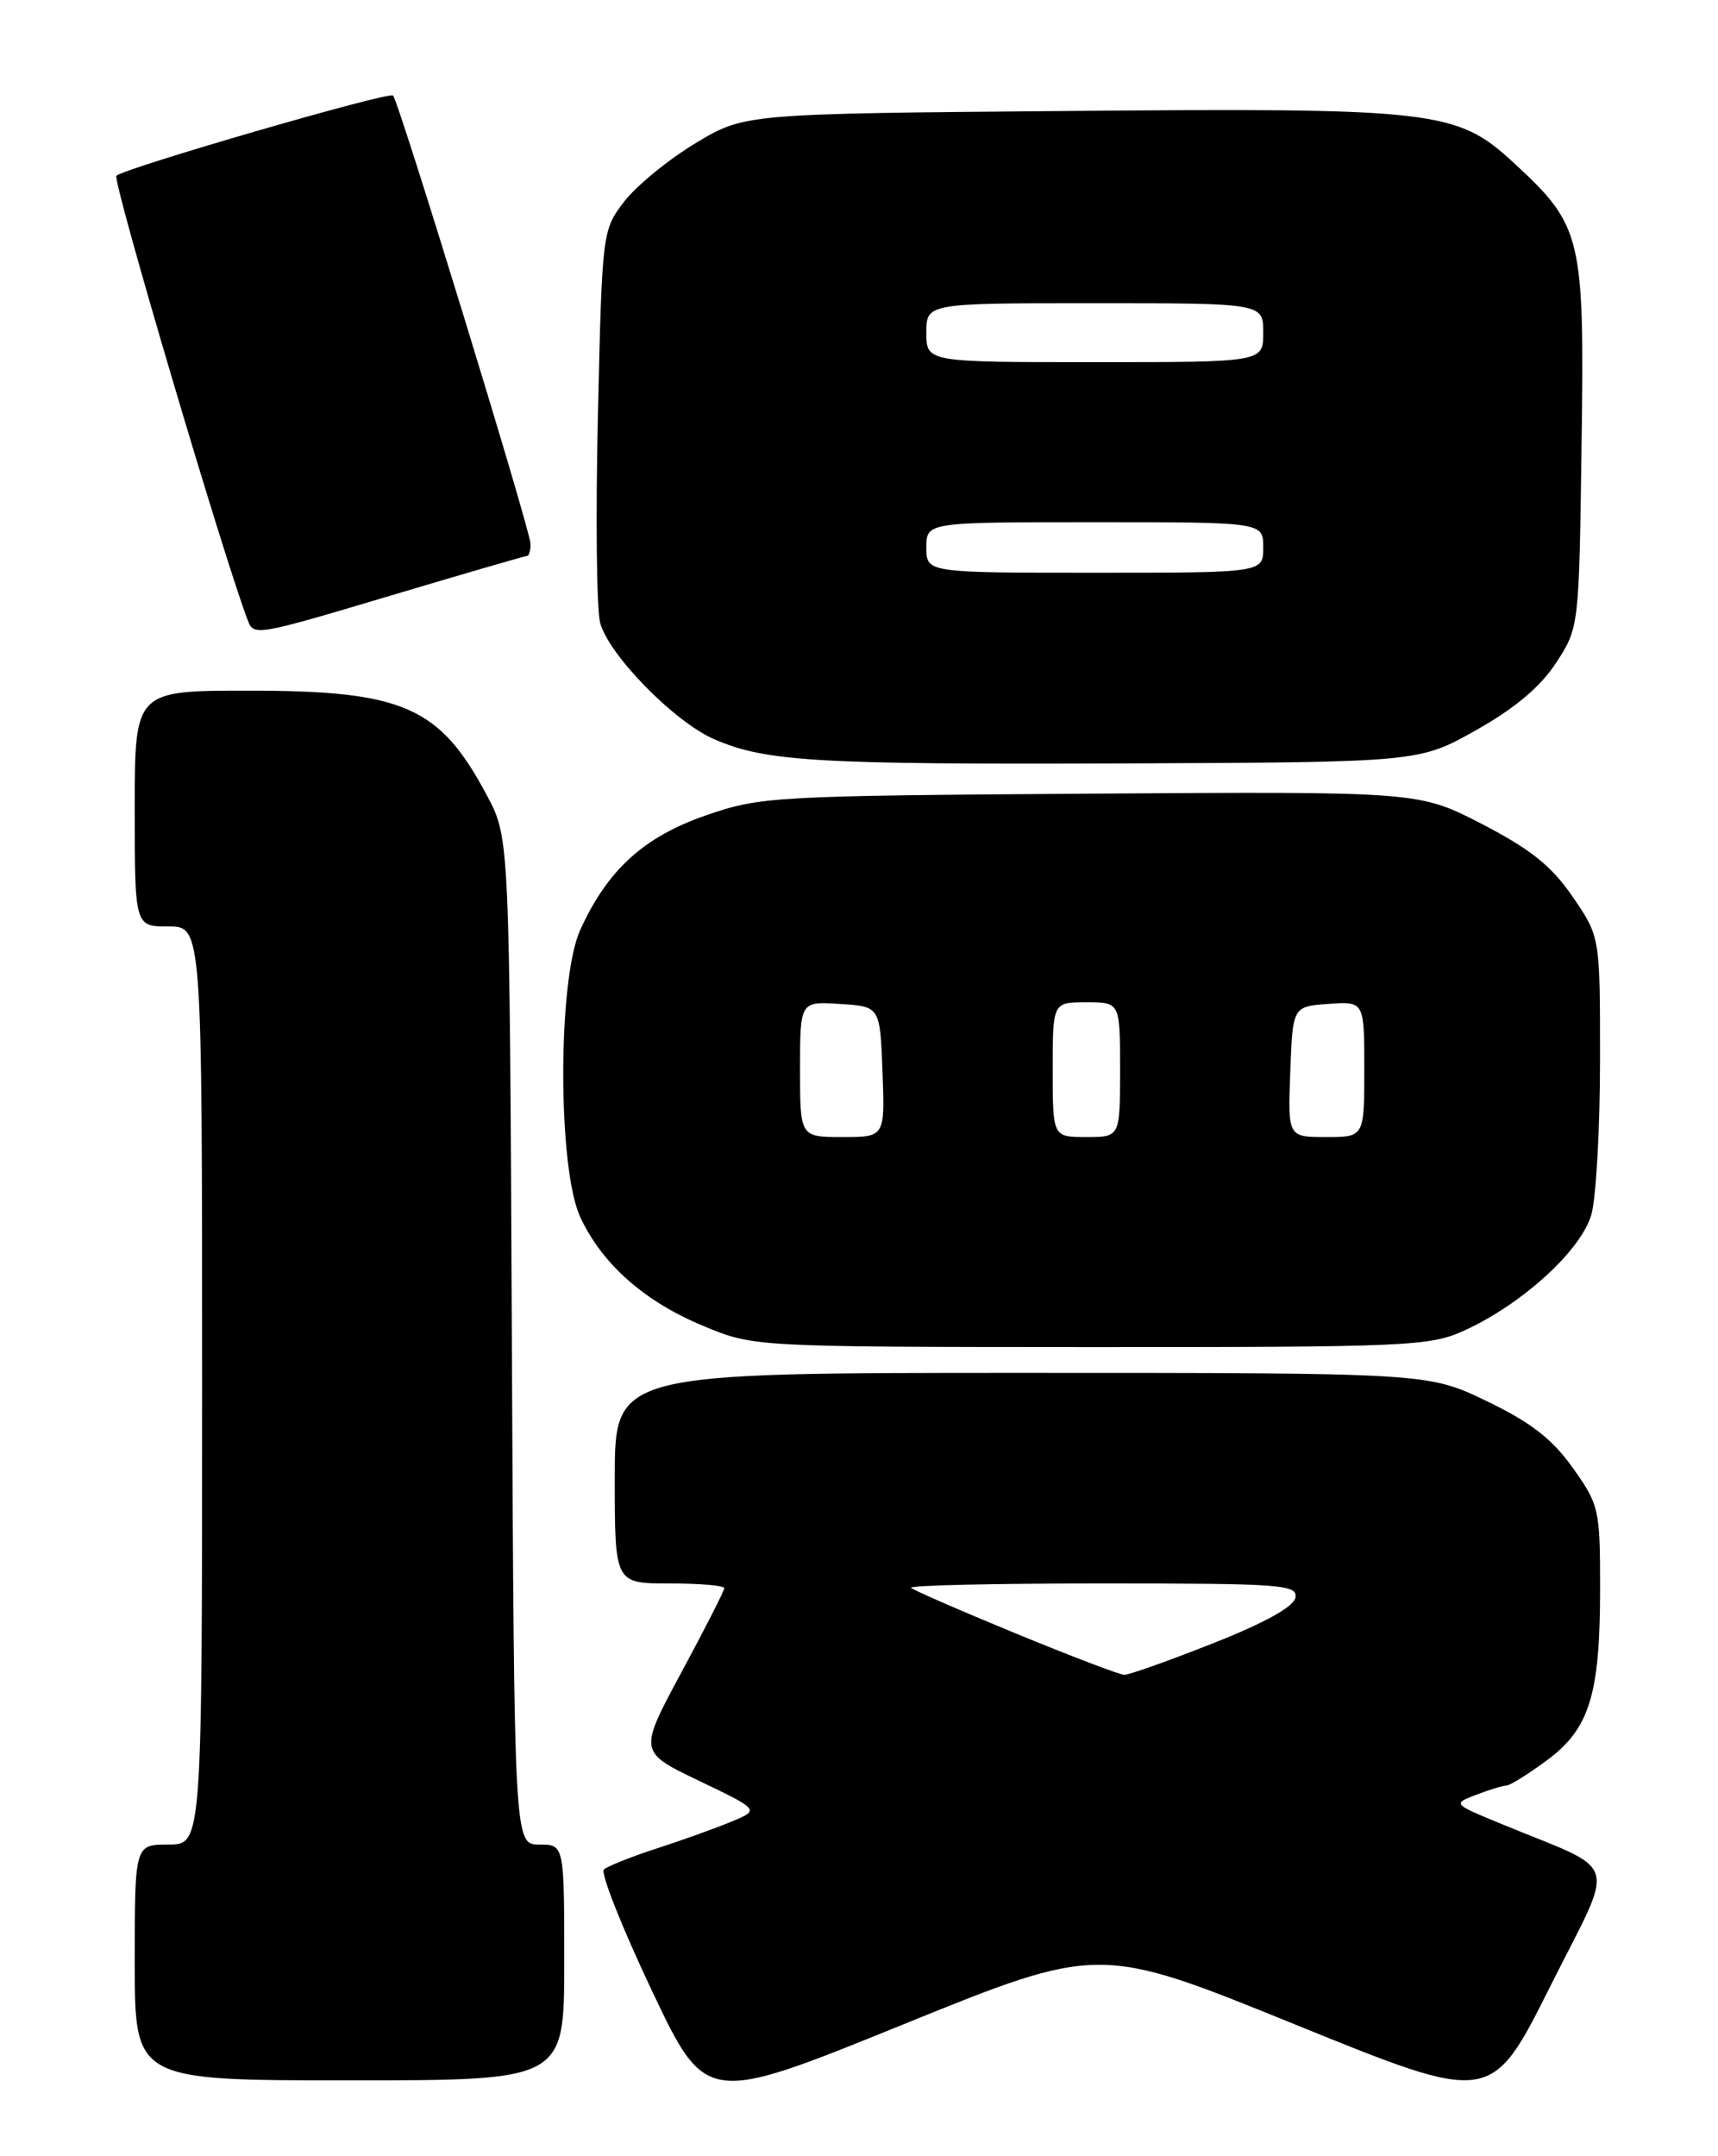 <?xml version="1.0" encoding="UTF-8" standalone="no"?>
<!DOCTYPE svg PUBLIC "-//W3C//DTD SVG 1.1//EN" "http://www.w3.org/Graphics/SVG/1.1/DTD/svg11.dtd" >
<svg xmlns="http://www.w3.org/2000/svg" xmlns:xlink="http://www.w3.org/1999/xlink" version="1.1" viewBox="0 0 204 256">
 <g >
 <path fill="currentColor"
d=" M 153.80 240.37 C 177.07 249.83 177.07 249.83 184.06 235.88 C 191.93 220.16 192.66 222.50 178.00 216.44 C 172.50 214.16 172.50 214.16 175.32 213.08 C 176.86 212.49 178.46 212.00 178.87 212.00 C 179.27 212.00 181.42 210.67 183.63 209.04 C 188.75 205.28 190.00 201.24 190.00 188.55 C 190.00 179.18 189.88 178.66 186.75 174.27 C 184.30 170.83 181.79 168.89 176.53 166.35 C 169.56 163.00 169.56 163.00 121.28 163.00 C 73.00 163.00 73.00 163.00 73.00 175.50 C 73.00 188.00 73.00 188.00 79.50 188.00 C 83.08 188.00 86.00 188.25 86.00 188.56 C 86.00 188.88 83.71 193.37 80.91 198.56 C 75.83 208.00 75.83 208.00 83.02 211.44 C 90.21 214.89 90.21 214.89 86.85 216.28 C 85.01 217.05 81.03 218.48 78.00 219.46 C 74.97 220.44 72.15 221.57 71.71 221.96 C 71.28 222.35 73.83 228.79 77.37 236.27 C 83.82 249.87 83.82 249.87 107.17 240.39 C 130.52 230.91 130.52 230.91 153.80 240.37 Z  M 67.00 233.00 C 67.00 219.00 67.00 219.00 64.03 219.00 C 61.06 219.00 61.06 219.00 60.78 159.25 C 60.50 99.50 60.50 99.50 57.85 94.50 C 52.22 83.89 47.94 82.00 29.53 82.00 C 16.00 82.00 16.00 82.00 16.00 96.00 C 16.00 110.00 16.00 110.00 20.00 110.00 C 24.00 110.00 24.00 110.00 24.00 164.50 C 24.00 219.00 24.00 219.00 20.00 219.00 C 16.00 219.00 16.00 219.00 16.00 233.00 C 16.00 247.00 16.00 247.00 41.50 247.00 C 67.00 247.00 67.00 247.00 67.00 233.00 Z  M 173.86 157.98 C 180.75 154.85 187.79 148.42 188.97 144.18 C 189.53 142.16 189.99 133.91 189.99 125.86 C 190.00 111.23 190.00 111.23 186.75 106.48 C 184.24 102.82 181.78 100.85 176.00 97.85 C 168.50 93.97 168.50 93.97 129.50 94.23 C 91.63 94.49 90.31 94.57 83.79 96.82 C 76.42 99.38 72.13 103.29 68.89 110.43 C 66.21 116.35 66.21 138.71 68.90 144.50 C 71.49 150.08 76.52 154.53 83.52 157.43 C 89.50 159.92 89.50 159.92 129.50 159.94 C 167.25 159.95 169.75 159.84 173.86 157.98 Z  M 175.28 86.69 C 179.92 84.07 182.91 81.55 184.78 78.69 C 187.50 74.50 187.50 74.49 187.80 52.82 C 188.15 28.02 187.86 26.81 179.72 19.31 C 172.96 13.08 170.53 12.80 126.46 13.18 C 88.42 13.50 88.42 13.50 82.59 17.00 C 79.39 18.93 75.58 22.04 74.13 23.92 C 71.52 27.32 71.50 27.47 71.00 49.19 C 70.72 61.21 70.84 72.34 71.26 73.93 C 72.25 77.72 80.04 85.68 84.77 87.75 C 90.91 90.43 96.91 90.78 133.50 90.64 C 168.50 90.50 168.50 90.50 175.28 86.69 Z  M 47.11 70.50 C 55.40 68.03 62.37 66.00 62.60 66.00 C 62.82 66.00 63.00 65.36 63.00 64.58 C 63.00 63.03 47.36 12.02 46.67 11.34 C 46.18 10.84 14.82 19.94 13.82 20.87 C 13.30 21.35 26.55 66.17 29.42 73.65 C 30.15 75.54 30.30 75.52 47.11 70.50 Z  M 120.60 193.93 C 114.06 191.24 108.47 188.80 108.18 188.52 C 107.90 188.23 118.12 188.00 130.91 188.00 C 152.17 188.00 154.12 188.14 153.82 189.69 C 153.61 190.78 150.14 192.70 144.00 195.12 C 138.77 197.19 134.05 198.86 133.50 198.85 C 132.95 198.84 127.15 196.63 120.60 193.93 Z  M 95.00 126.95 C 95.00 118.89 95.00 118.89 99.75 119.20 C 104.50 119.50 104.50 119.50 104.79 127.25 C 105.08 135.00 105.08 135.00 100.04 135.00 C 95.00 135.00 95.00 135.00 95.00 126.95 Z  M 125.00 127.00 C 125.00 119.00 125.00 119.00 129.00 119.00 C 133.00 119.00 133.00 119.00 133.00 127.00 C 133.00 135.00 133.00 135.00 129.00 135.00 C 125.00 135.00 125.00 135.00 125.00 127.00 Z  M 153.21 127.25 C 153.50 119.50 153.50 119.50 157.75 119.19 C 162.00 118.89 162.00 118.89 162.00 126.94 C 162.00 135.00 162.00 135.00 157.46 135.00 C 152.92 135.00 152.92 135.00 153.21 127.25 Z  M 110.00 65.00 C 110.00 62.00 110.00 62.00 130.00 62.00 C 150.00 62.00 150.00 62.00 150.00 65.00 C 150.00 68.00 150.00 68.00 130.00 68.00 C 110.00 68.00 110.00 68.00 110.00 65.00 Z  M 110.00 39.50 C 110.00 36.00 110.00 36.00 130.00 36.00 C 150.00 36.00 150.00 36.00 150.00 39.50 C 150.00 43.00 150.00 43.00 130.00 43.00 C 110.00 43.00 110.00 43.00 110.00 39.50 Z "/>
</g>
</svg>